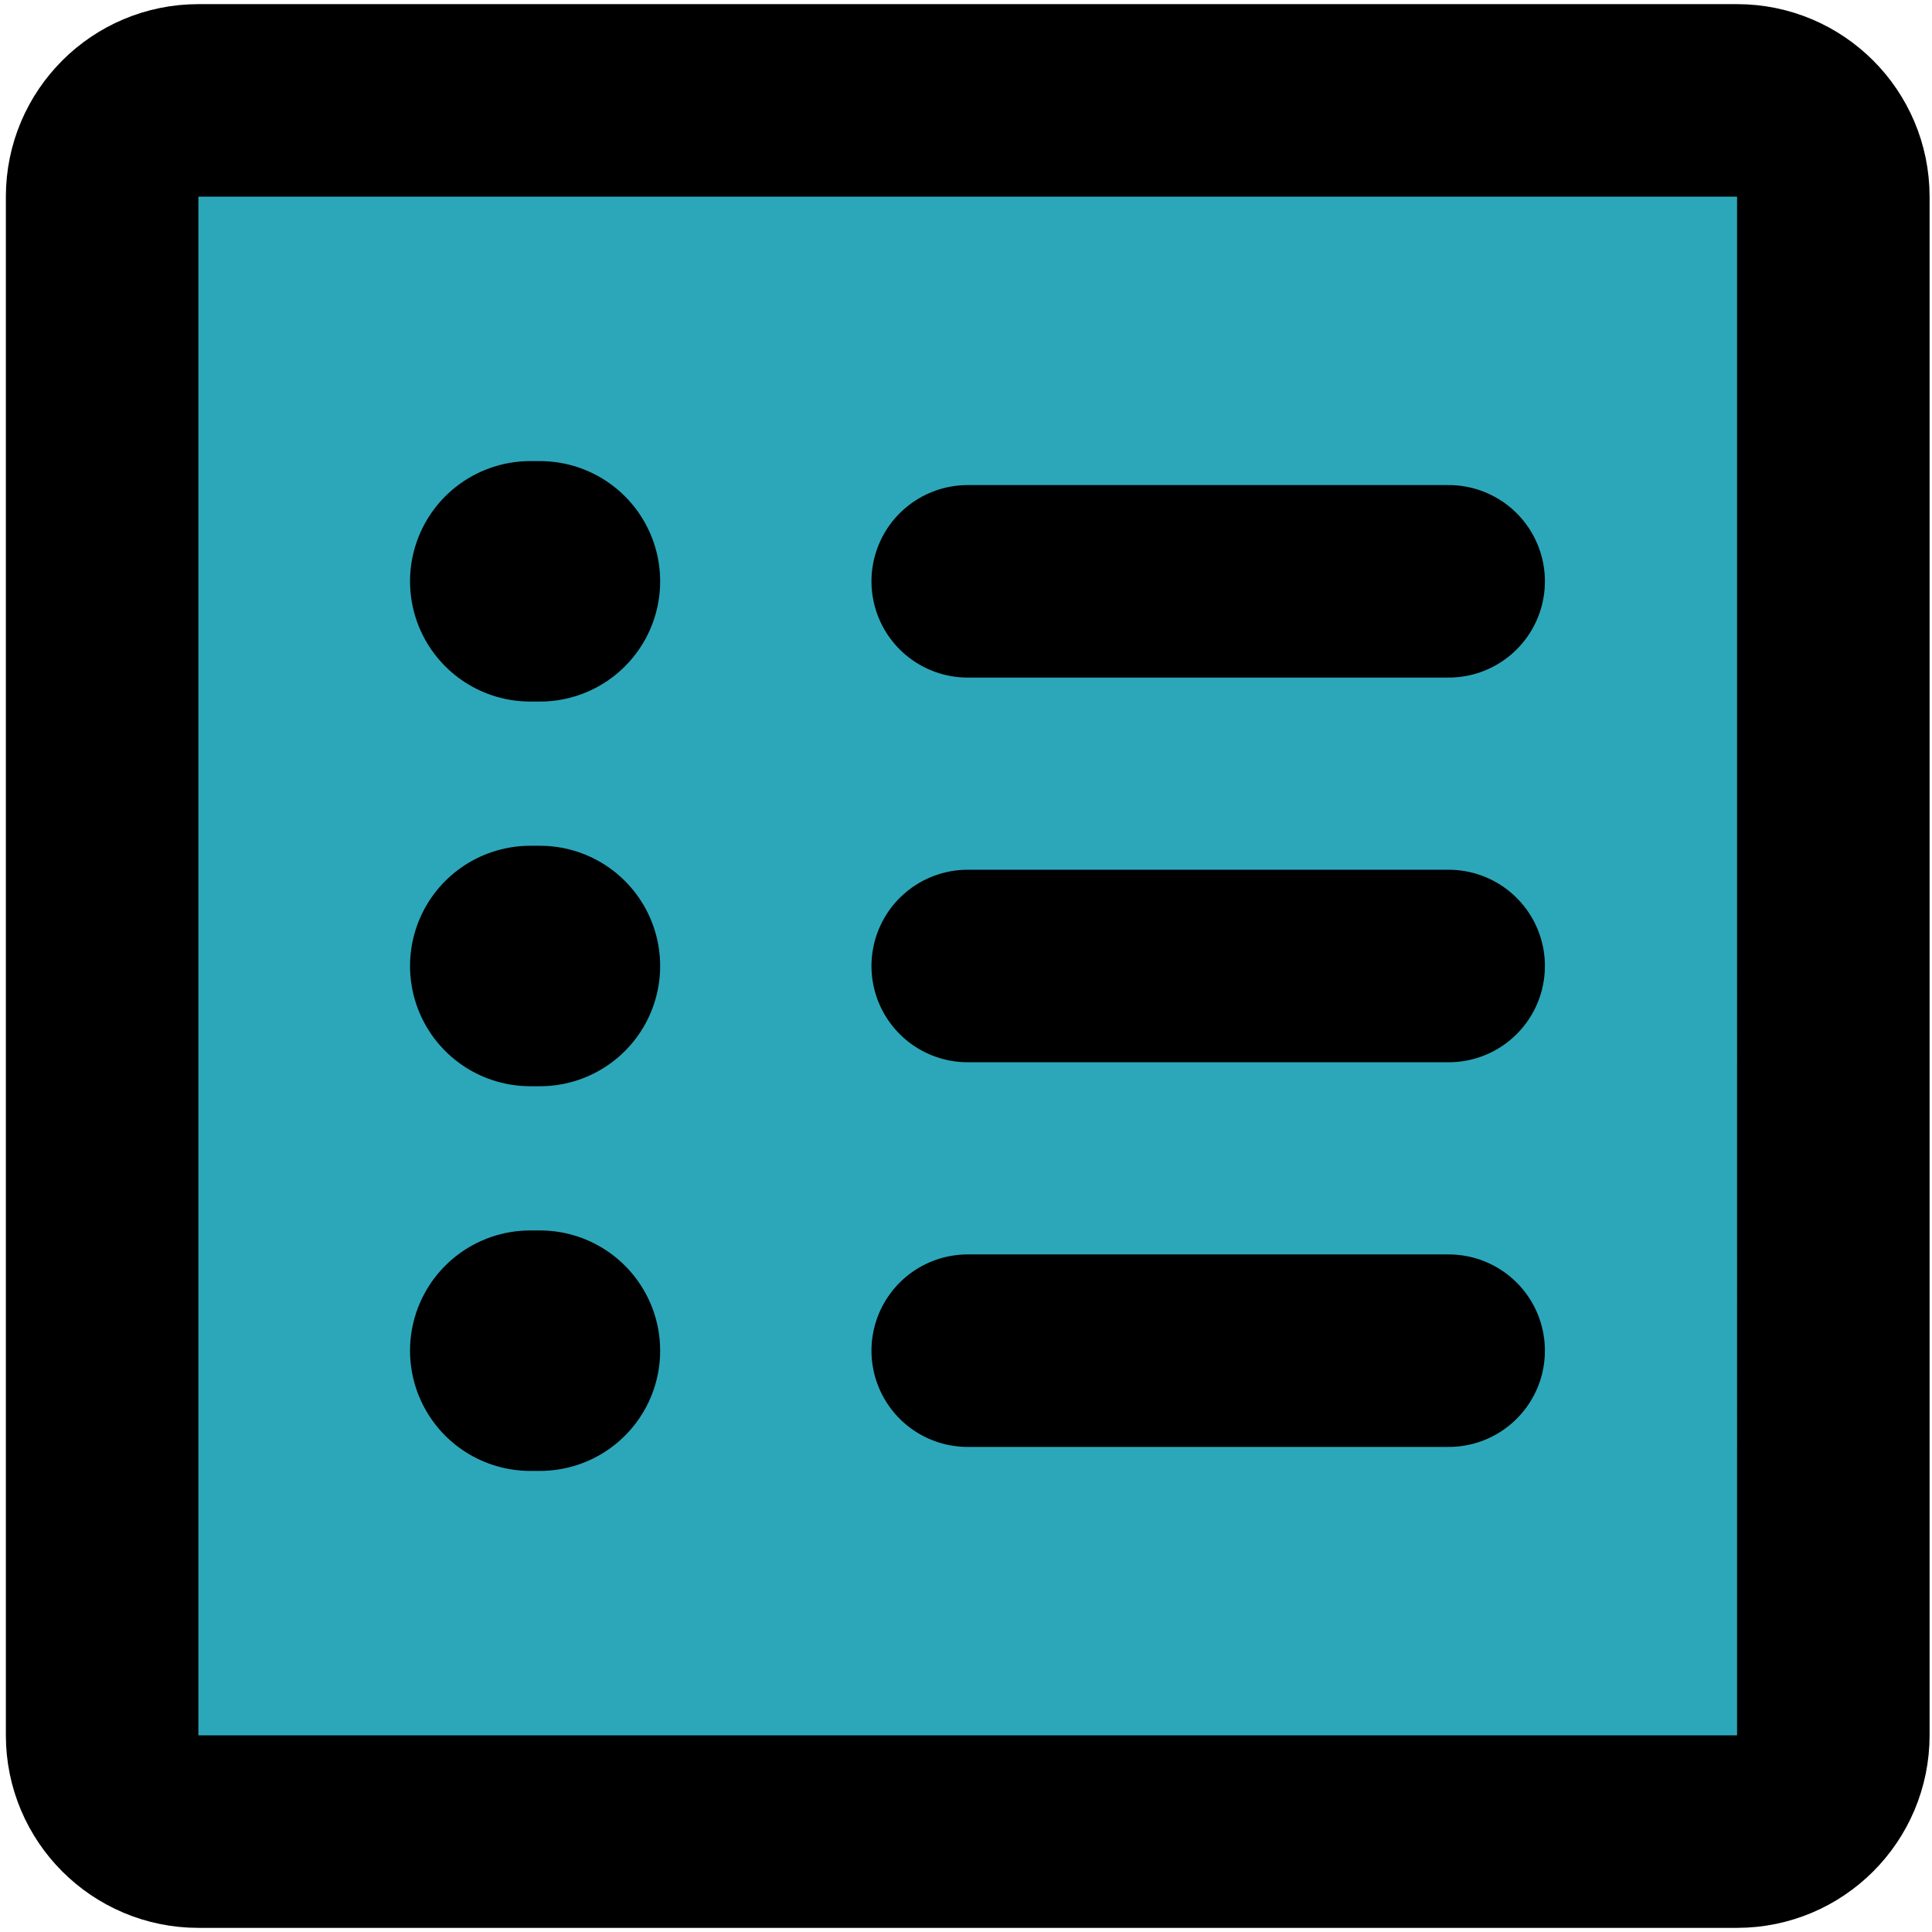 <?xml version="1.0" encoding="UTF-8"?>
<svg id="svg44" xmlns="http://www.w3.org/2000/svg" xmlns:svg="http://www.w3.org/2000/svg" xmlns:sodipodi="http://sodipodi.sourceforge.net/DTD/sodipodi-0.dtd" xmlns:rdf="http://www.w3.org/1999/02/22-rdf-syntax-ns#" xmlns:inkscape="http://www.inkscape.org/namespaces/inkscape" xmlns:dc="http://purl.org/dc/elements/1.1/" xmlns:cc="http://creativecommons.org/ns#" version="1.1" viewBox="0 0 560 560">
  <!-- Generator: Adobe Illustrator 29.2.1, SVG Export Plug-In . SVG Version: 2.1.0 Build 116)  -->
  <defs>
    <style>
      .st0 {
        fill: #2ca7ba;
      }

      .st1 {
        stroke-width: 55.8px;
      }

      .st1, .st2 {
        fill: none;
        stroke: #000;
        stroke-linecap: round;
        stroke-linejoin: round;
      }

      .st2 {
        stroke-width: 69.7px;
      }
    </style>
  </defs>
  <sodipodi:namedview id="namedview46" bordercolor="#666666" borderopacity="1" gridtolerance="10" guidetolerance="10" inkscape:current-layer="svg44" inkscape:cx="-172.33051" inkscape:cy="280" inkscape:pageopacity="0" inkscape:pageshadow="2" inkscape:window-height="711" inkscape:window-maximized="1" inkscape:window-width="1366" inkscape:window-x="0" inkscape:window-y="20" inkscape:zoom="0.33714286" objecttolerance="10" pagecolor="#ffffff" showgrid="false"/>
  <g>
    <rect class="st0" x="36.1" y="35.6" width="488.8" height="488.8"/>
    <g id="list-square">
      <line id="primary-upstroke" class="st2" x1="153.7" y1="168.5" x2="156.5" y2="168.5"/>
      <line id="primary-upstroke-2" class="st2" x1="153.7" y1="280" x2="156.5" y2="280"/>
      <line id="primary-upstroke-3" class="st2" x1="153.7" y1="391.5" x2="156.5" y2="391.5"/>
      <path id="primary" class="st1" d="M280.5,168.5h139.4M280.5,280h139.4M280.5,391.5h139.4M29.6,57v446c0,15.4,12.5,27.9,27.9,27.9h446c15.4,0,27.9-12.5,27.9-27.9V57c0-15.4-12.5-27.9-27.9-27.9H57.5c-15.4,0-27.9,12.5-27.9,27.9Z"/>
    </g>
  </g>
</svg>